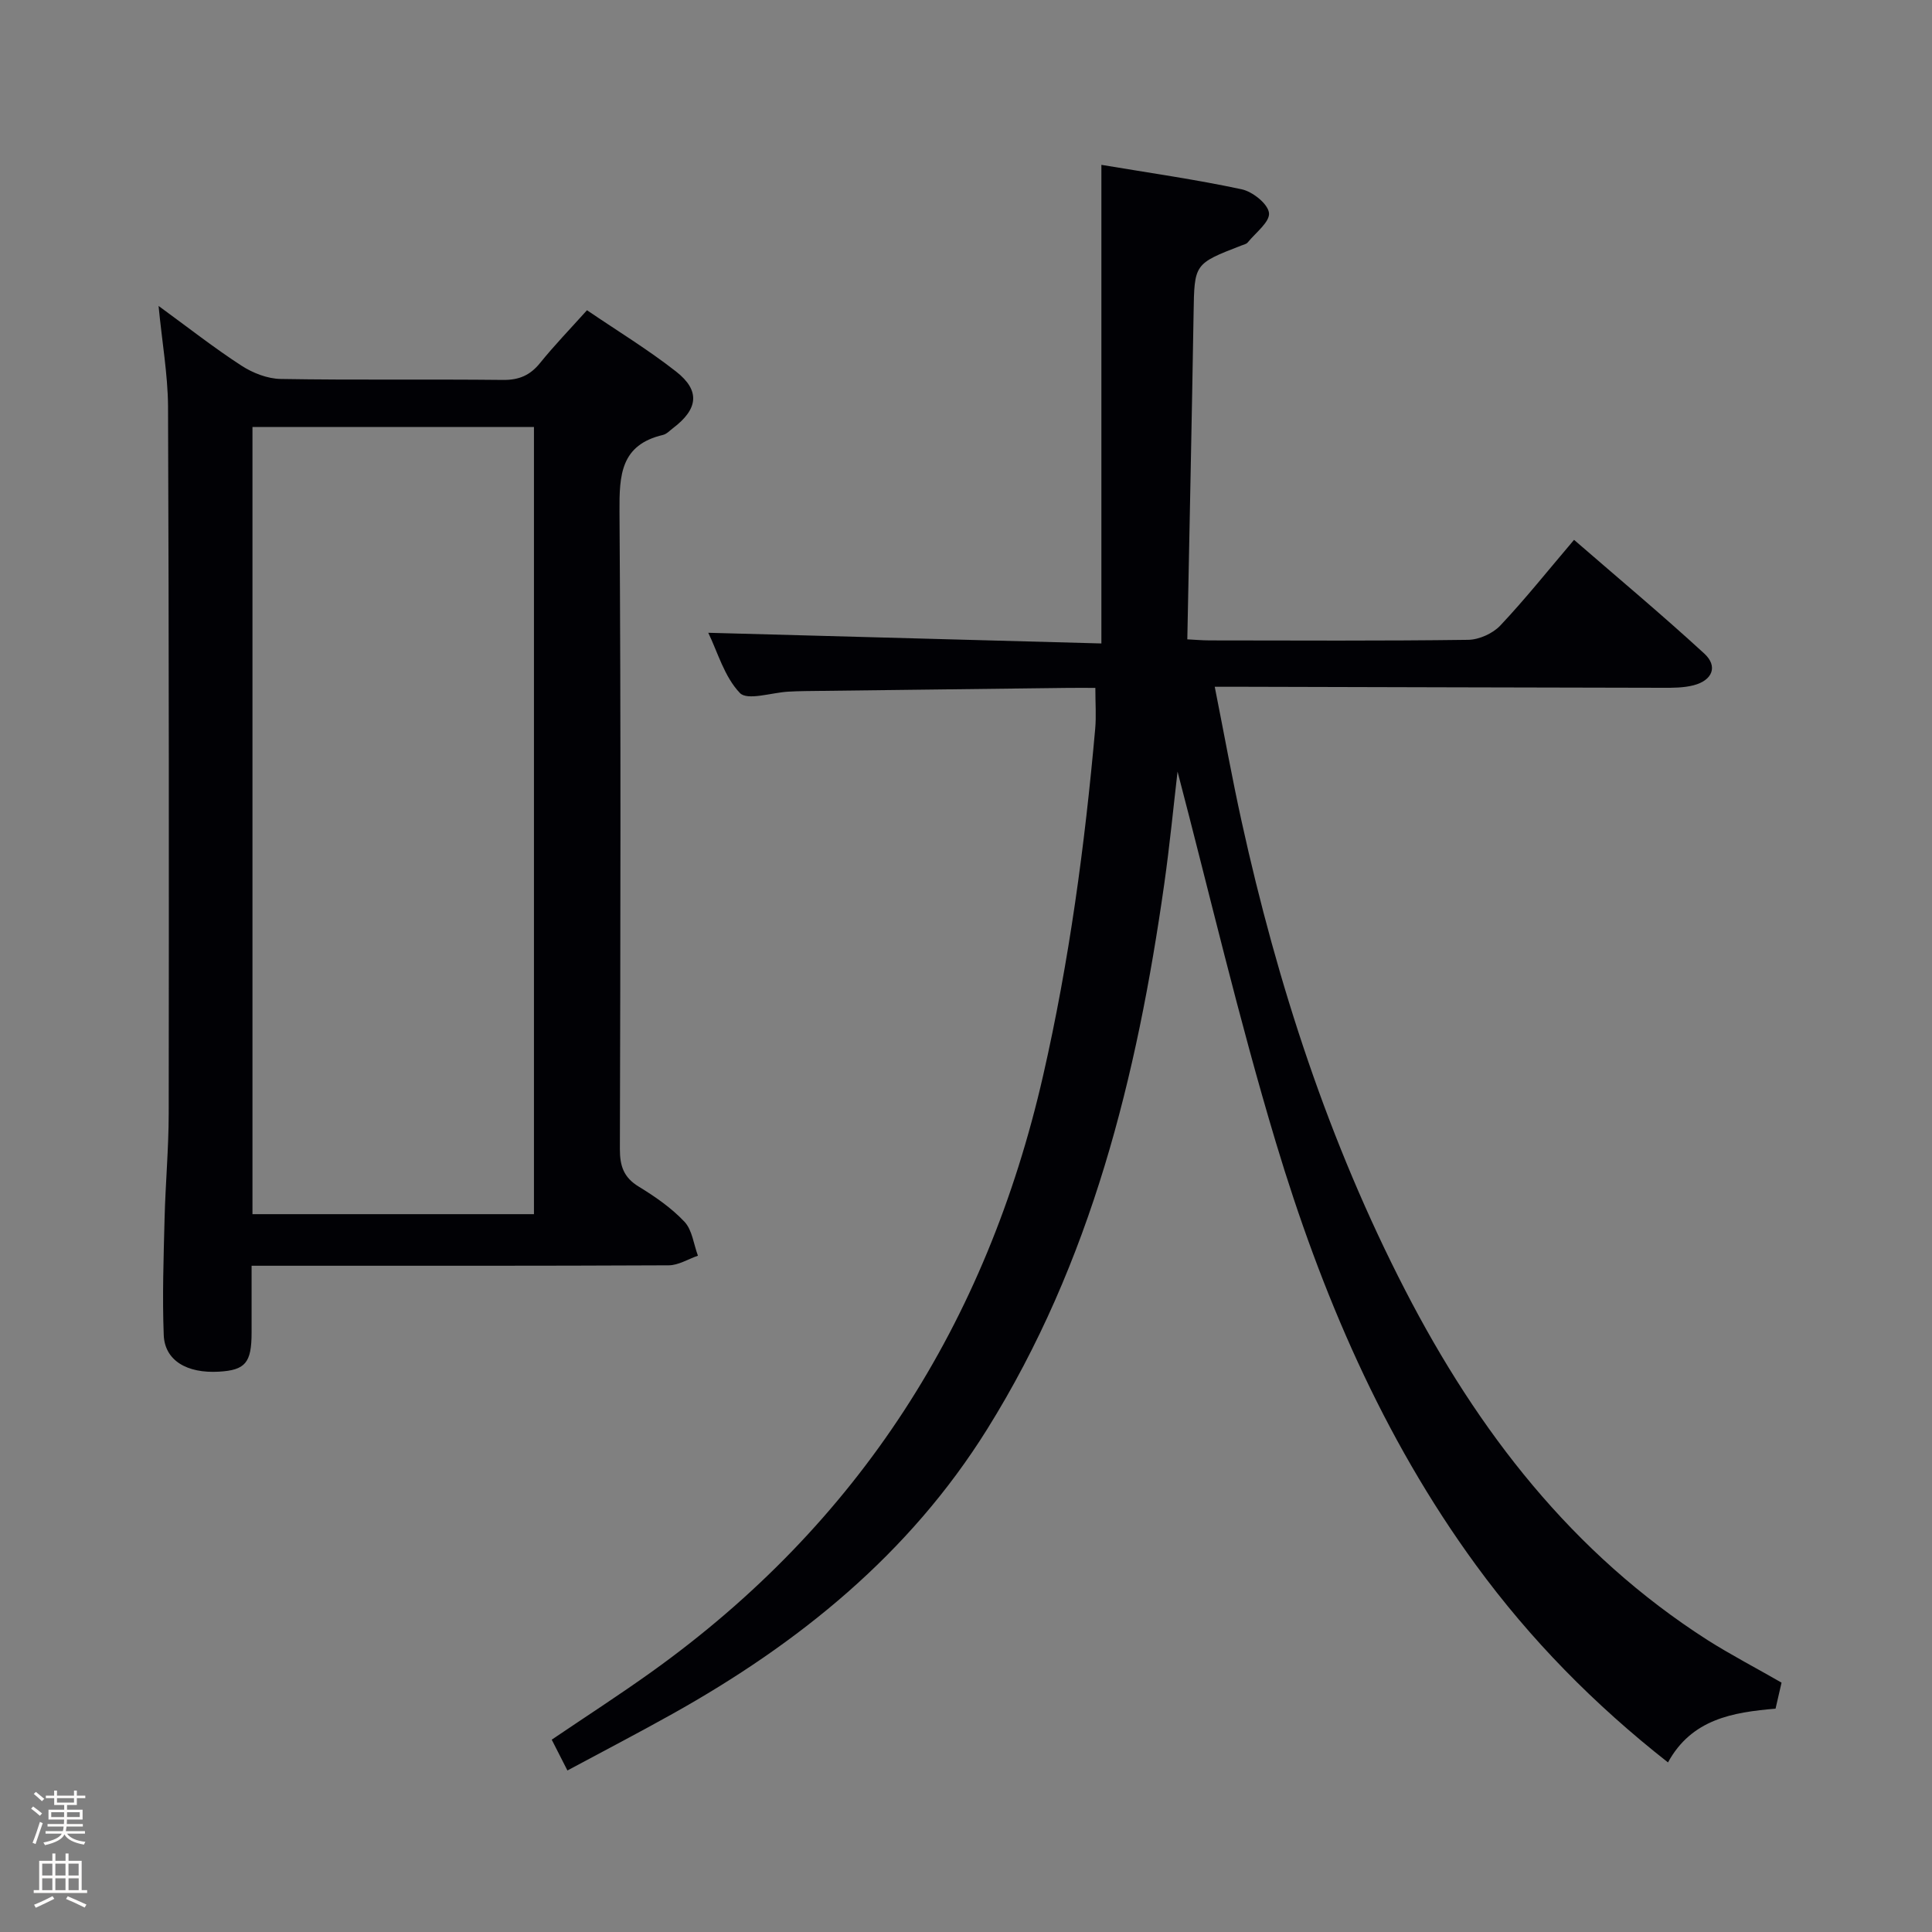 <svg enable-background="new 0 0 400 400" viewBox="0 0 400 400" xmlns="http://www.w3.org/2000/svg"><rect x="0" y="0" width="400" height="400" fill="#808080" stroke="none"/><path d="m6.44 374.46.42-.45c.65.47 1.27.95 1.85 1.44l-.45.49c-.65-.56-1.25-1.06-1.82-1.48m.93 7.33-.63-.26c.55-1.36 1.05-2.8 1.52-4.33.19.1.38.19.59.27-.46 1.29-.95 2.73-1.48 4.32m-.38-10.38.44-.42c.43.34 1.01.82 1.74 1.44l-.49.49c-.53-.51-1.09-1.01-1.69-1.51m2.5.35h1.72v-1.04h.59v1.04h3.52v-1.04h.59v1.04h1.75v.53h-1.75v1.42h-2.03v.97h3.22v2.03h-3.24c0 .35-.01.66-.03.93h3.32v.53h-3.37c-.03.27-.08.58-.15.94h3.96v.53h-3.71c.67.92 1.93 1.48 3.79 1.68-.13.24-.23.44-.29.59-2.13-.38-3.48-1.08-4.04-2.12-.43.97-1.77 1.72-4.03 2.23-.09-.19-.2-.37-.33-.55 2.1-.42 3.37-1.03 3.81-1.83h-3.36v-.53h3.58c.08-.29.13-.61.16-.94h-3.33v-.53h3.39c.02-.27.04-.58.04-.93h-3.23v-2.03h3.25v-.97h-2.07v-1.42h-1.73zm1.12 3.44v1h2.65c.01-.3.02-.44.01-.4v-.25-.35zm1.19-2h3.52v-.91h-3.52zm4.71 2h-2.63v.59c0 .15-.01.28-.01.4h2.64z" fill="#fcfbfa"/><path d="m13.56 383.74h.63v1.52h2.72v6.07h1.13v.6h-11.06v-.6h1.13v-6.07h2.73v-1.52h.63v1.52h2.1v-1.52zm-2.69 8.83.38.56c-1.24.63-2.53 1.25-3.85 1.85-.1-.21-.21-.42-.34-.63 1.36-.55 2.63-1.15 3.81-1.78m-2.13-4.27h2.1v-2.45h-2.1zm0 3.04h2.1v-2.46h-2.1zm2.72-3.04h2.1v-2.45h-2.1zm0 3.04h2.1v-2.46h-2.1zm6.07 3.6c-1.41-.71-2.7-1.3-3.86-1.78l.35-.56c1.45.62 2.75 1.19 3.88 1.72zm-1.25-9.09h-2.1v2.45h2.1zm-2.09 5.49h2.1v-2.46h-2.1z" fill="#fcfbfa"/><g fill="#010105"><path d="m368.85 348.37c-.4 1.73-.79 3.46-1.24 5.39-8.85.75-17.36 2.15-22.27 11.13-15.26-11.98-28.51-25.45-39.77-40.87-19.37-26.52-32.04-56.34-41.41-87.48-7.72-25.67-13.81-51.83-20.36-76.79-.81 6.9-1.6 15.13-2.76 23.31-5.64 39.75-15.09 78.28-36.67 112.86-16.14 25.86-38.97 44.3-65.21 58.96-7.07 3.95-14.26 7.69-21.68 11.68-1.2-2.35-2.16-4.23-3.25-6.38 7.01-4.75 13.96-9.23 20.68-14.04 42.91-30.71 69.35-72.19 81.06-123.47 5.41-23.69 8.63-47.65 10.78-71.8.23-2.61.03-5.25.03-8.45-2.04 0-3.83-.02-5.63 0-18.15.21-36.29.43-54.44.66-1.17.01-2.33.06-3.5.12-3.45.19-8.47 1.9-10.02.28-3.23-3.37-4.62-8.5-6.55-12.47 27.11.74 53.79 1.46 81.39 2.21 0-33.69 0-66.21 0-99.09 9.91 1.66 19.55 3.03 29.04 5.06 2.26.48 5.43 3 5.66 4.89.23 1.84-2.76 4.09-4.4 6.11-.28.35-.87.47-1.34.65-9.79 3.79-9.7 3.79-9.87 14.06-.37 22.28-.85 44.55-1.3 67.47 1.5.07 3.07.22 4.65.22 17.83.02 35.66.12 53.49-.12 2.27-.03 5.11-1.31 6.67-2.97 5.13-5.44 9.8-11.31 15.26-17.73 9.08 7.88 18.21 15.5 26.96 23.54 2.88 2.64 1.71 5.55-2.21 6.57-2.06.53-4.29.53-6.44.52-28.83-.05-57.65-.14-86.48-.21-1.79 0-3.59 0-6.22 0 1.94 9.76 3.58 18.87 5.57 27.91 7.42 33.7 18.02 66.32 33.88 97.06 15.04 29.15 34.58 54.49 62.61 72.42 4.92 3.11 10.08 5.79 15.29 8.79z"/><path d="m32.83 63.34c6.18 4.51 11.51 8.7 17.17 12.37 2.34 1.52 5.39 2.71 8.13 2.75 15.33.26 30.66.03 45.99.2 3.33.04 5.63-.95 7.7-3.51 2.92-3.62 6.16-6.97 9.71-10.92 6.26 4.26 12.62 8.13 18.44 12.69 5.06 3.96 4.58 7.78-.64 11.73-.66.5-1.3 1.21-2.05 1.39-8.78 2.06-9.07 8.29-9.02 15.87.31 43.99.19 87.98.08 131.97-.01 3.52.78 5.9 3.91 7.8 3.39 2.07 6.77 4.41 9.47 7.28 1.6 1.7 1.89 4.64 2.78 7.02-2.01.69-4.03 1.98-6.04 1.99-26.83.13-53.66.09-80.48.09-1.79 0-3.58 0-5.89 0 0 4.97.01 9.42 0 13.88-.01 6.21-1.29 7.73-6.76 8.05-6.64.39-11.23-2.32-11.43-7.59-.31-7.98-.03-15.98.17-23.97.18-7.31.85-14.62.86-21.93.05-48.82.05-97.65-.14-146.47-.06-6.56-1.23-13.12-1.96-20.69zm19.44 188.04h58.28c0-54.64 0-108.83 0-162.98-19.62 0-38.85 0-58.28 0z"/></g></svg>